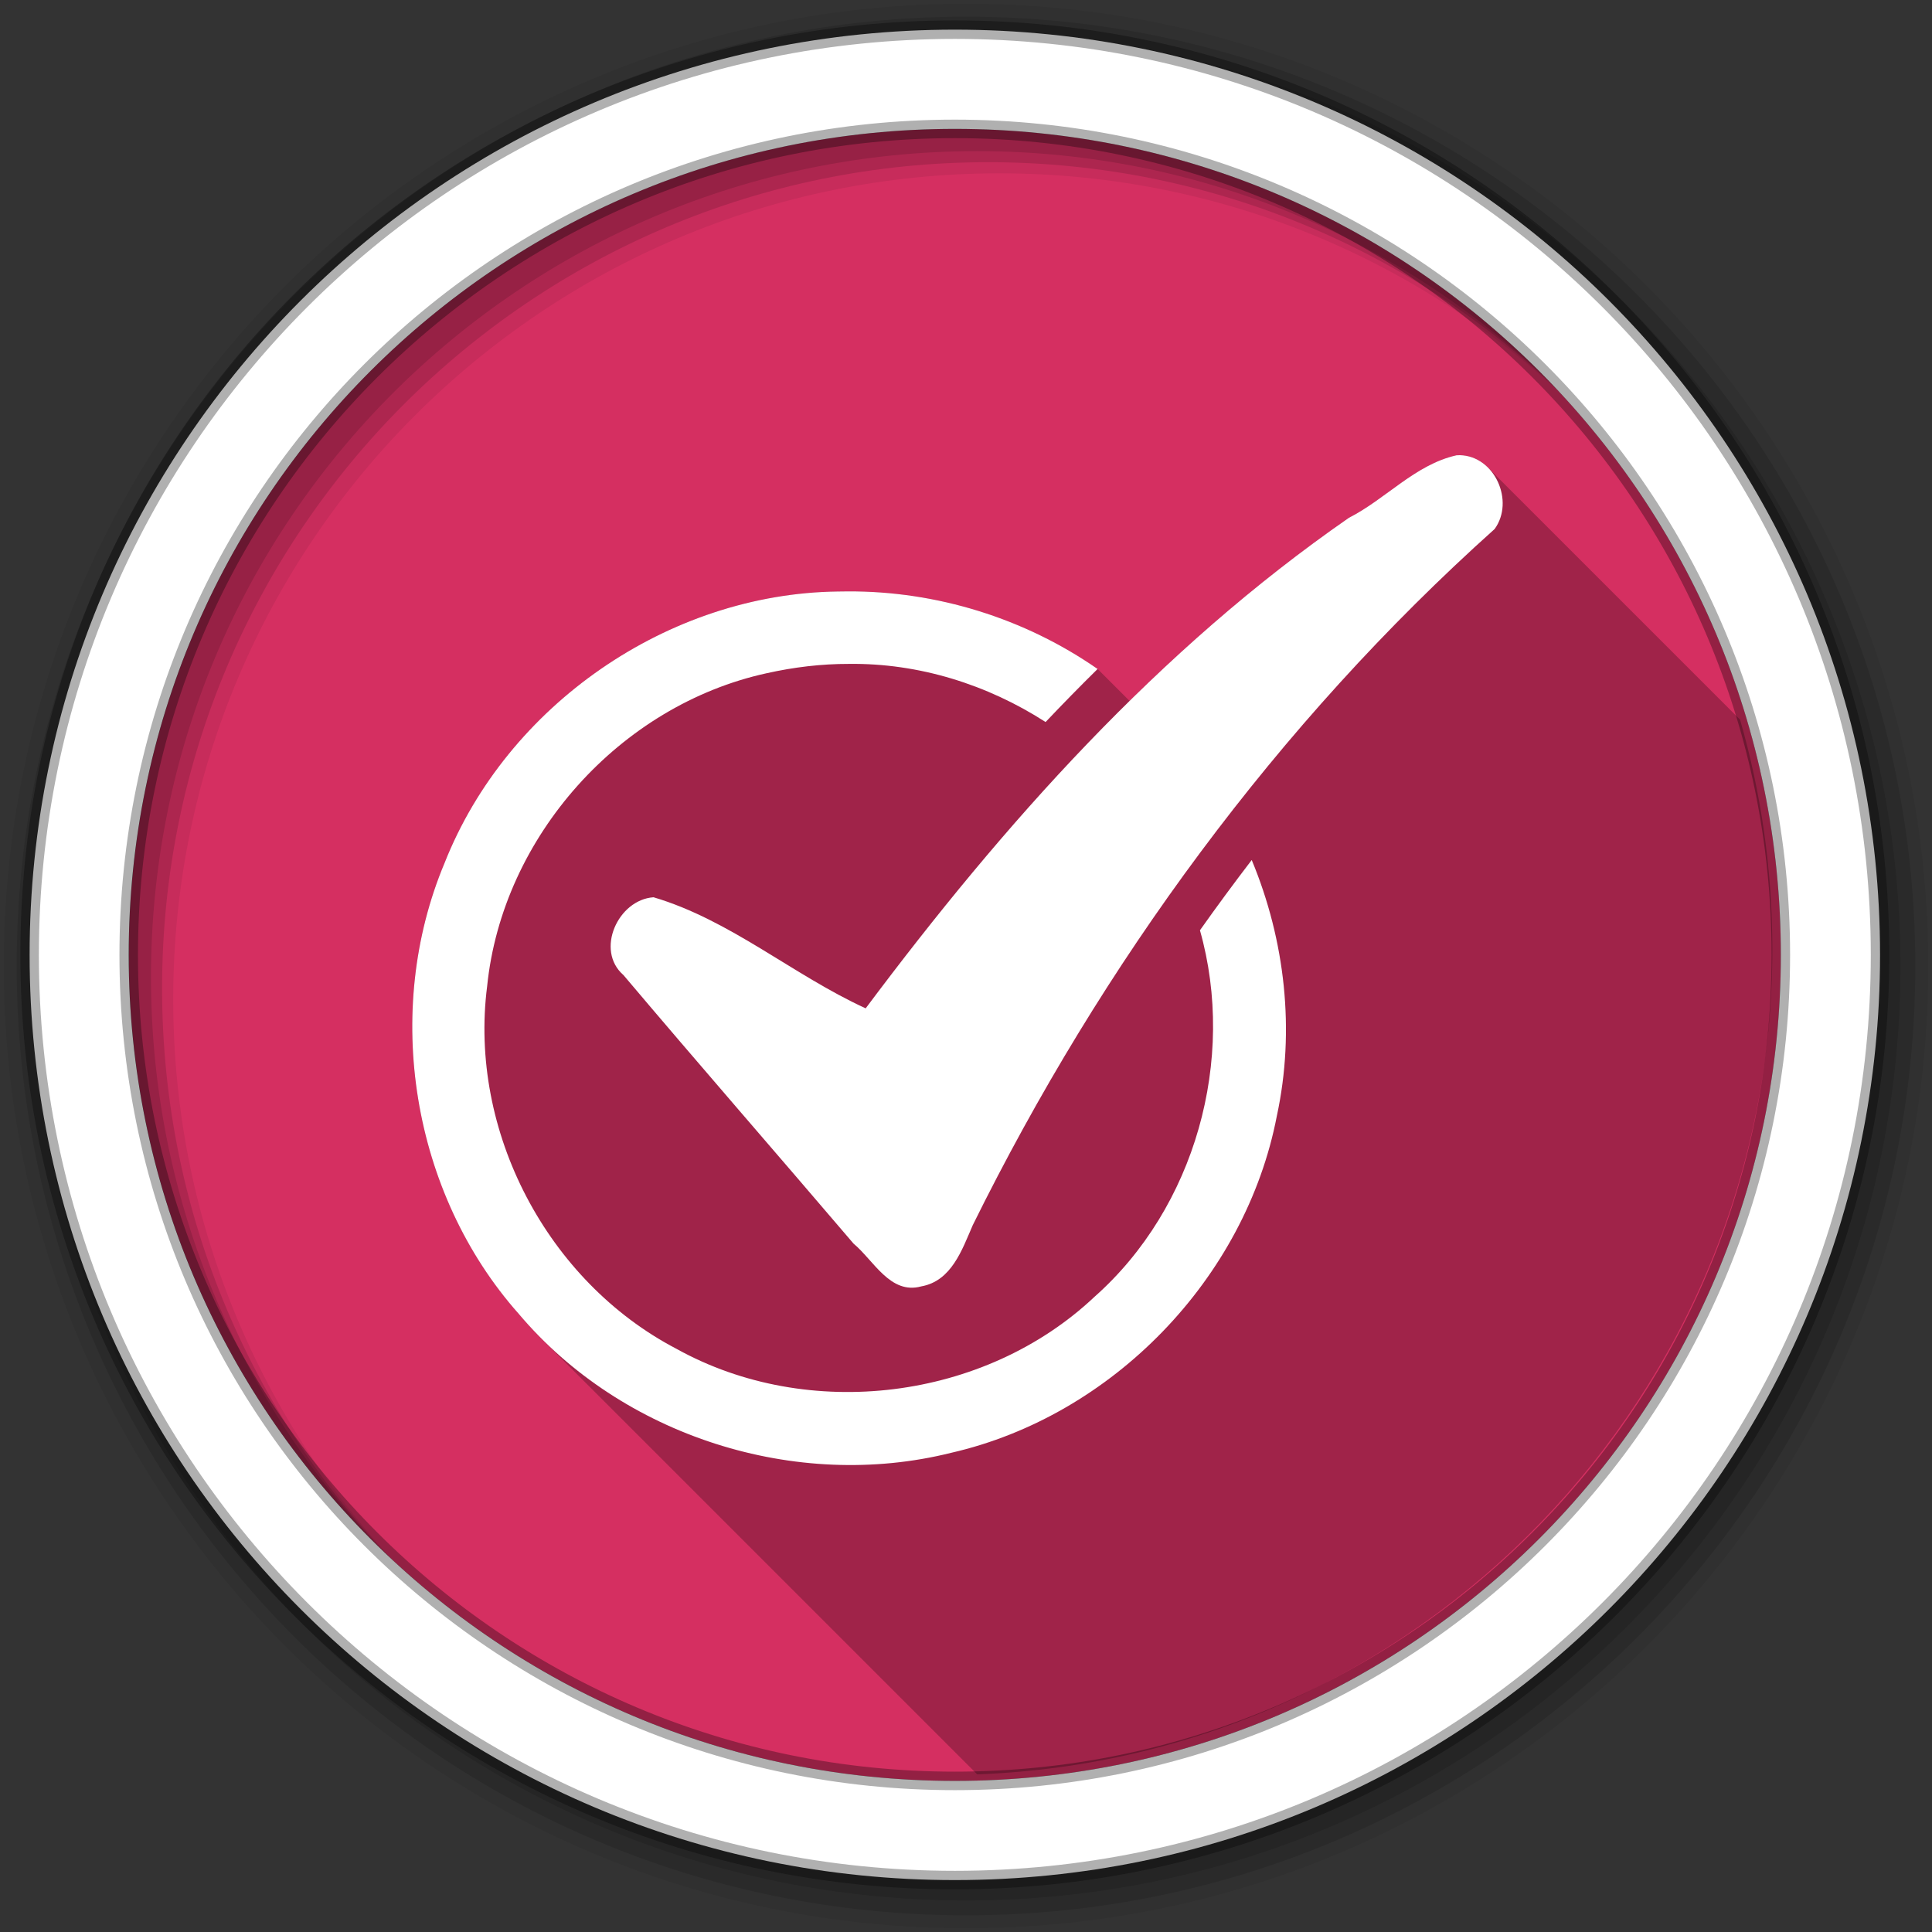 <svg height="512" viewBox="0 0 512 512" width="512" xmlns="http://www.w3.org/2000/svg">
 <rect x="0" y="0" width="512" height="512" fill="#333333" stroke="none"/>
 <g fill-rule="evenodd">
  <path d="m471.95 253.05c0 120.9-98.01 218.91-218.91 218.91s-218.91-98.01-218.91-218.91 98.01-218.91 218.91-218.91 218.91 98.01 218.91 218.91" fill="#d52f61"/>
  <path d="m256 1c-140.83 0-255 114.17-255 255s114.17 255 255 255 255-114.17 255-255-114.17-255-255-255m8.827 44.931c120.9 0 218.9 98 218.9 218.9s-98 218.9-218.9 218.9-218.93-98-218.93-218.9 98.03-218.9 218.93-218.9" fill-opacity=".067"/>
  <g fill-opacity=".129">
   <path d="m256 4.43c-138.94 0-251.57 112.63-251.57 251.57s112.63 251.57 251.57 251.57 251.57-112.63 251.57-251.57-112.63-251.57-251.57-251.57m5.885 38.556c120.9 0 218.9 98 218.9 218.9s-98 218.9-218.9 218.9-218.93-98-218.93-218.9 98.03-218.9 218.93-218.9"/>
   <path d="m256 8.36c-136.77 0-247.64 110.87-247.64 247.64s110.87 247.64 247.64 247.64 247.64-110.87 247.64-247.64-110.87-247.64-247.64-247.64m2.942 31.691c120.9 0 218.9 98 218.9 218.9s-98 218.9-218.9 218.9-218.93-98-218.93-218.9 98.03-218.9 218.93-218.9"/>
  </g>
  <path d="m253.04 7.86c-135.42 0-245.19 109.78-245.19 245.19 0 135.42 109.78 245.19 245.19 245.19 135.42 0 245.19-109.78 245.19-245.19 0-135.42-109.78-245.19-245.19-245.19zm0 26.297c120.9 0 218.9 98 218.9 218.9s-98 218.9-218.9 218.9-218.93-98-218.93-218.9 98.03-218.9 218.93-218.9z" fill="#ffffff" stroke="#000000" stroke-opacity=".31" stroke-width="4.904"/>
 </g>
 <path d="m386.878 120.629c-.3-.01-.6.01-.91.03-10.95 2.46-18.69 11.58-28.5 16.56-20.86 14.46-40.11 30.84-58.12 48.54l-8.47-8.47c-19.33-13.43-42.68-20.7-66.28-20.57-.86.01-1.72.01-2.57.03-44.93.55-87.69 30.15-104.22 71.94-16.49 39.3-8.73 87.53 19.66 119.5 1.92 2.28 3.94 4.47 6.04 6.57l115.46 115.46c117.1-4.3 210.72-100.57 210.72-218.73 0-21.08-2.99-41.47-8.55-60.77l-66.83-66.82c-1.93-1.93-4.48-3.2-7.43-3.27z" opacity=".25"/>
 <path d="m386.878 120.629c-.298-.007-.6.013-.906.031-10.949 2.454-18.694 11.574-28.5 16.562-50.386 34.924-91.449 81.043-128.06 130-19.224-8.804-35.876-23.416-56.219-29.438-9.396.636-15.534 14.036-7.969 20.625 20.14 23.832 40.746 47.449 60.969 71.156 5.355 4.458 9.723 13.592 17.938 11.344 8.049-1.423 10.83-9.732 13.656-16.219 34.192-69.245 80.692-132.88 138.31-184.5 5.345-7.388.023-19.342-9.219-19.562zm-162.28 36.094c-.851.005-1.711.007-2.562.031-44.931.549-87.695 30.143-104.22 71.938-16.494 39.3-8.729 87.529 19.656 119.5 27.343 32.38 73.415 47.116 114.62 36.812 42.648-9.761 77.978-46.141 86.281-89.25 4.894-22.691 2.205-46.55-6.656-67.844-4.692 6.125-9.26 12.329-13.719 18.625 9.683 34.191-1.264 73.513-27.938 97.125-29.102 27.46-75.826 33.218-110.81 13.781-34.218-17.875-55.084-57.644-50.156-96.062 4.023-39.678 35.239-74.5 74.094-82.969 7.172-1.599 14.428-2.482 21.781-2.469 18.538-.238 36.7 5.471 52.125 15.406 4.514-4.767 9.111-9.458 13.781-14.062-19.325-13.428-42.681-20.693-66.281-20.562z" fill="#ffffff"/>
</svg>

